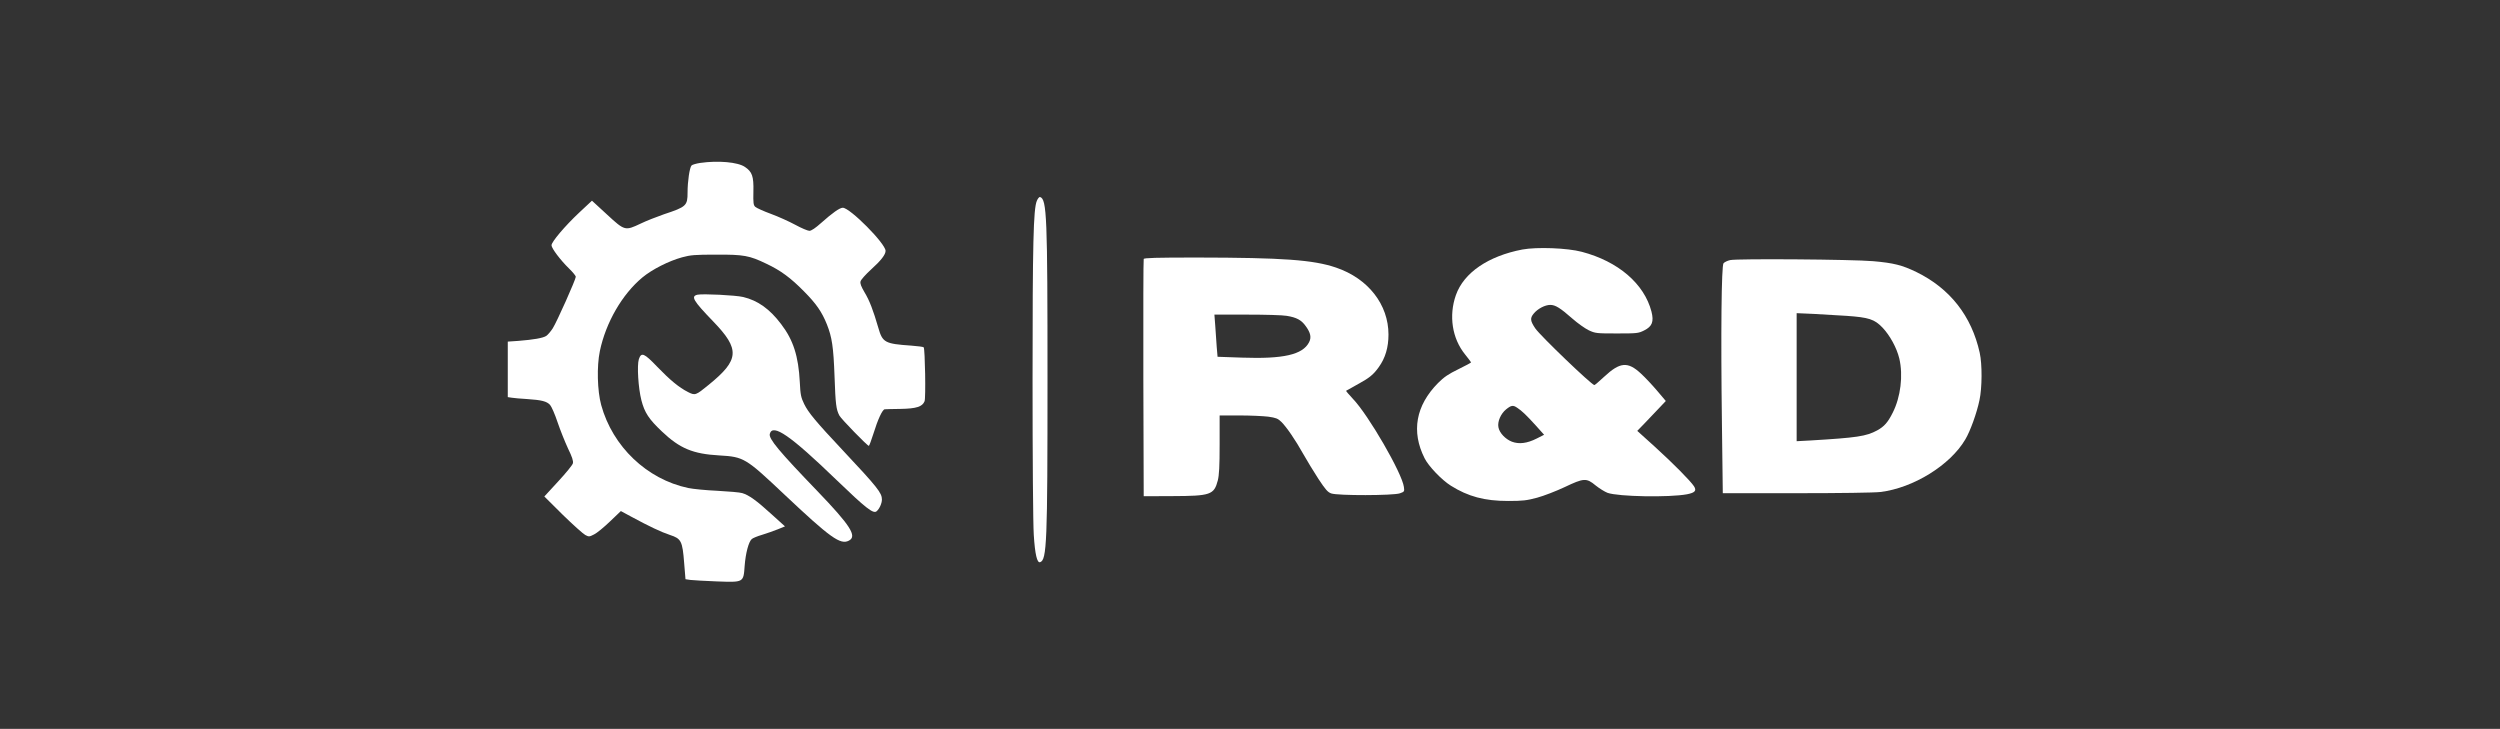 <?xml version="1.0" standalone="no"?>
<!DOCTYPE svg PUBLIC "-//W3C//DTD SVG 20010904//EN"
 "http://www.w3.org/TR/2001/REC-SVG-20010904/DTD/svg10.dtd">
<svg version="1.0" xmlns="http://www.w3.org/2000/svg"
 width="2058pt" height="600pt" viewBox="0 0 2058 600"
 preserveAspectRatio="xMidYMid meet">

<rect x="0" y="0" width="2058" height="600" fill="#333333" stroke="none"/>

<g transform="translate(0,600) scale(0.1,-0.1)"
fill="#fff" stroke="none">
<path d="M5765 4659 c-32 -5 -65 -14 -72 -21 -16 -16 -33 -131 -33 -223 0
-108 -10 -118 -195 -179 -60 -21 -147 -55 -192 -77 -127 -60 -130 -60 -276 75
l-124 114 -106 -99 c-117 -110 -227 -240 -227 -268 0 -25 74 -123 144 -191 31
-30 56 -61 56 -68 0 -22 -157 -374 -190 -425 -16 -25 -40 -53 -53 -62 -28 -18
-104 -31 -229 -41 l-88 -6 0 -228 0 -229 33 -5 c17 -3 75 -8 127 -11 118 -8
160 -18 188 -48 12 -13 40 -77 62 -143 22 -65 61 -162 86 -216 34 -70 45 -103
40 -122 -3 -14 -58 -81 -121 -149 l-114 -124 152 -151 c84 -82 168 -157 185
-166 30 -16 34 -15 73 5 23 11 81 59 130 106 l90 86 87 -47 c144 -78 245 -126
318 -150 92 -30 102 -50 116 -230 l11 -134 41 -6 c23 -3 120 -8 216 -12 224
-8 220 -10 230 128 8 105 33 199 59 221 9 8 48 24 86 35 39 12 96 32 128 45
l59 24 -114 103 c-122 111 -182 154 -238 171 -19 6 -111 14 -205 19 -93 4
-202 15 -240 23 -340 72 -622 341 -716 683 -32 118 -37 319 -11 444 49 235
184 468 350 606 81 67 218 136 327 166 69 19 107 22 280 22 228 1 273 -7 414
-75 117 -55 200 -116 311 -229 99 -100 145 -166 187 -270 42 -106 54 -184 63
-430 8 -227 13 -270 40 -321 14 -27 230 -249 242 -249 4 0 21 46 39 103 35
114 73 196 92 198 6 1 64 2 127 3 133 2 183 18 201 63 11 26 4 426 -7 444 -2
4 -48 10 -102 14 -218 15 -237 25 -272 148 -41 141 -72 223 -112 289 -29 50
-39 74 -34 92 3 13 42 57 86 97 82 74 120 123 120 154 0 60 -293 355 -352 355
-26 0 -86 -43 -177 -124 -48 -43 -82 -66 -98 -66 -13 0 -66 22 -117 50 -50 27
-141 68 -201 90 -60 22 -117 48 -127 57 -16 14 -18 31 -16 127 3 125 -10 162
-70 202 -58 40 -221 54 -367 33z"/>
<path d="M8535 4346 c-28 -67 -35 -344 -35 -1471 0 -642 4 -1187 10 -1278 10
-159 27 -233 52 -225 56 18 61 163 61 1503 0 1340 -5 1485 -61 1503 -7 2 -19
-12 -27 -32z"/>
<path d="M12532 3946 c-281 -54 -482 -191 -547 -375 -60 -170 -31 -357 75
-488 27 -34 50 -64 50 -66 0 -3 -47 -28 -104 -56 -82 -40 -118 -64 -168 -114
-183 -185 -222 -399 -111 -619 32 -65 141 -179 216 -226 143 -90 279 -126 472
-126 121 0 153 4 239 27 55 15 156 54 226 87 158 75 179 77 255 14 31 -25 75
-52 98 -61 89 -32 509 -39 654 -12 67 13 81 30 58 66 -29 44 -168 185 -323
326 l-144 130 64 66 c35 36 87 92 117 123 l54 57 -72 85 c-40 47 -99 110 -132
140 -109 102 -173 96 -303 -25 -41 -38 -77 -69 -81 -69 -22 0 -444 405 -486
466 -42 62 -45 85 -13 123 33 40 93 71 136 71 42 0 82 -25 181 -112 44 -39
105 -82 136 -97 54 -25 63 -26 231 -26 167 0 177 1 225 25 66 33 81 72 60 155
-60 230 -274 413 -573 492 -121 32 -371 41 -490 19z m-42 -1303 c38 -25 75
-60 152 -145 l69 -77 -61 -31 c-79 -40 -145 -48 -204 -26 -54 21 -103 73 -111
119 -9 46 19 111 63 147 42 34 58 37 92 13z"/>
<path d="M9415 3868 c-3 -7 -4 -449 -3 -983 l3 -970 237 1 c314 1 342 11 373
129 11 45 15 115 15 297 l0 238 163 0 c89 0 196 -5 237 -10 63 -9 79 -15 107
-42 43 -42 116 -148 183 -268 29 -52 85 -143 123 -202 58 -88 77 -110 106
-120 52 -19 512 -18 565 1 37 13 38 15 33 52 -15 114 -292 593 -420 726 -33
35 -58 65 -56 66 2 2 40 23 84 47 107 58 139 83 186 149 53 74 79 161 79 267
0 247 -167 461 -431 551 -187 64 -438 82 -1147 83 -337 0 -434 -3 -437 -12z
m1177 -468 c81 -13 121 -34 157 -85 40 -55 48 -93 27 -133 -53 -102 -211 -138
-552 -126 l-201 7 -7 81 c-3 44 -9 123 -12 174 l-7 92 269 0 c148 0 295 -4
326 -10z"/>
<path d="M14243 3859 c-23 -5 -47 -17 -55 -26 -17 -21 -23 -567 -13 -1330 l7
-563 607 0 c356 0 642 4 691 10 270 33 573 220 698 432 41 68 95 218 117 324
22 102 23 294 2 390 -67 303 -245 530 -522 665 -118 57 -186 74 -355 89 -171
15 -1123 22 -1177 9z m957 -459 c185 -13 230 -28 296 -96 62 -65 118 -168 139
-255 33 -140 11 -318 -54 -446 -40 -80 -70 -114 -128 -146 -91 -49 -166 -60
-550 -83 l-113 -6 0 527 0 527 138 -6 c75 -4 198 -11 272 -16z"/>
<path d="M5742 3574 c-57 -13 -37 -48 129 -220 222 -230 216 -316 -36 -521
-109 -89 -112 -90 -172 -60 -74 38 -147 98 -253 208 -108 113 -131 122 -151
62 -16 -50 -5 -237 21 -338 26 -101 61 -155 169 -257 146 -139 255 -185 472
-197 203 -12 216 -20 534 -320 382 -360 464 -419 534 -381 68 36 12 124 -261
408 -313 325 -402 431 -391 470 23 89 171 -14 548 -378 242 -233 304 -282 331
-259 23 19 44 65 44 97 0 54 -35 99 -324 407 -219 233 -282 309 -316 379 -26
54 -31 75 -36 181 -11 212 -53 345 -153 476 -94 125 -192 195 -313 224 -63 15
-331 28 -376 19z"/>
</g>
</svg>
